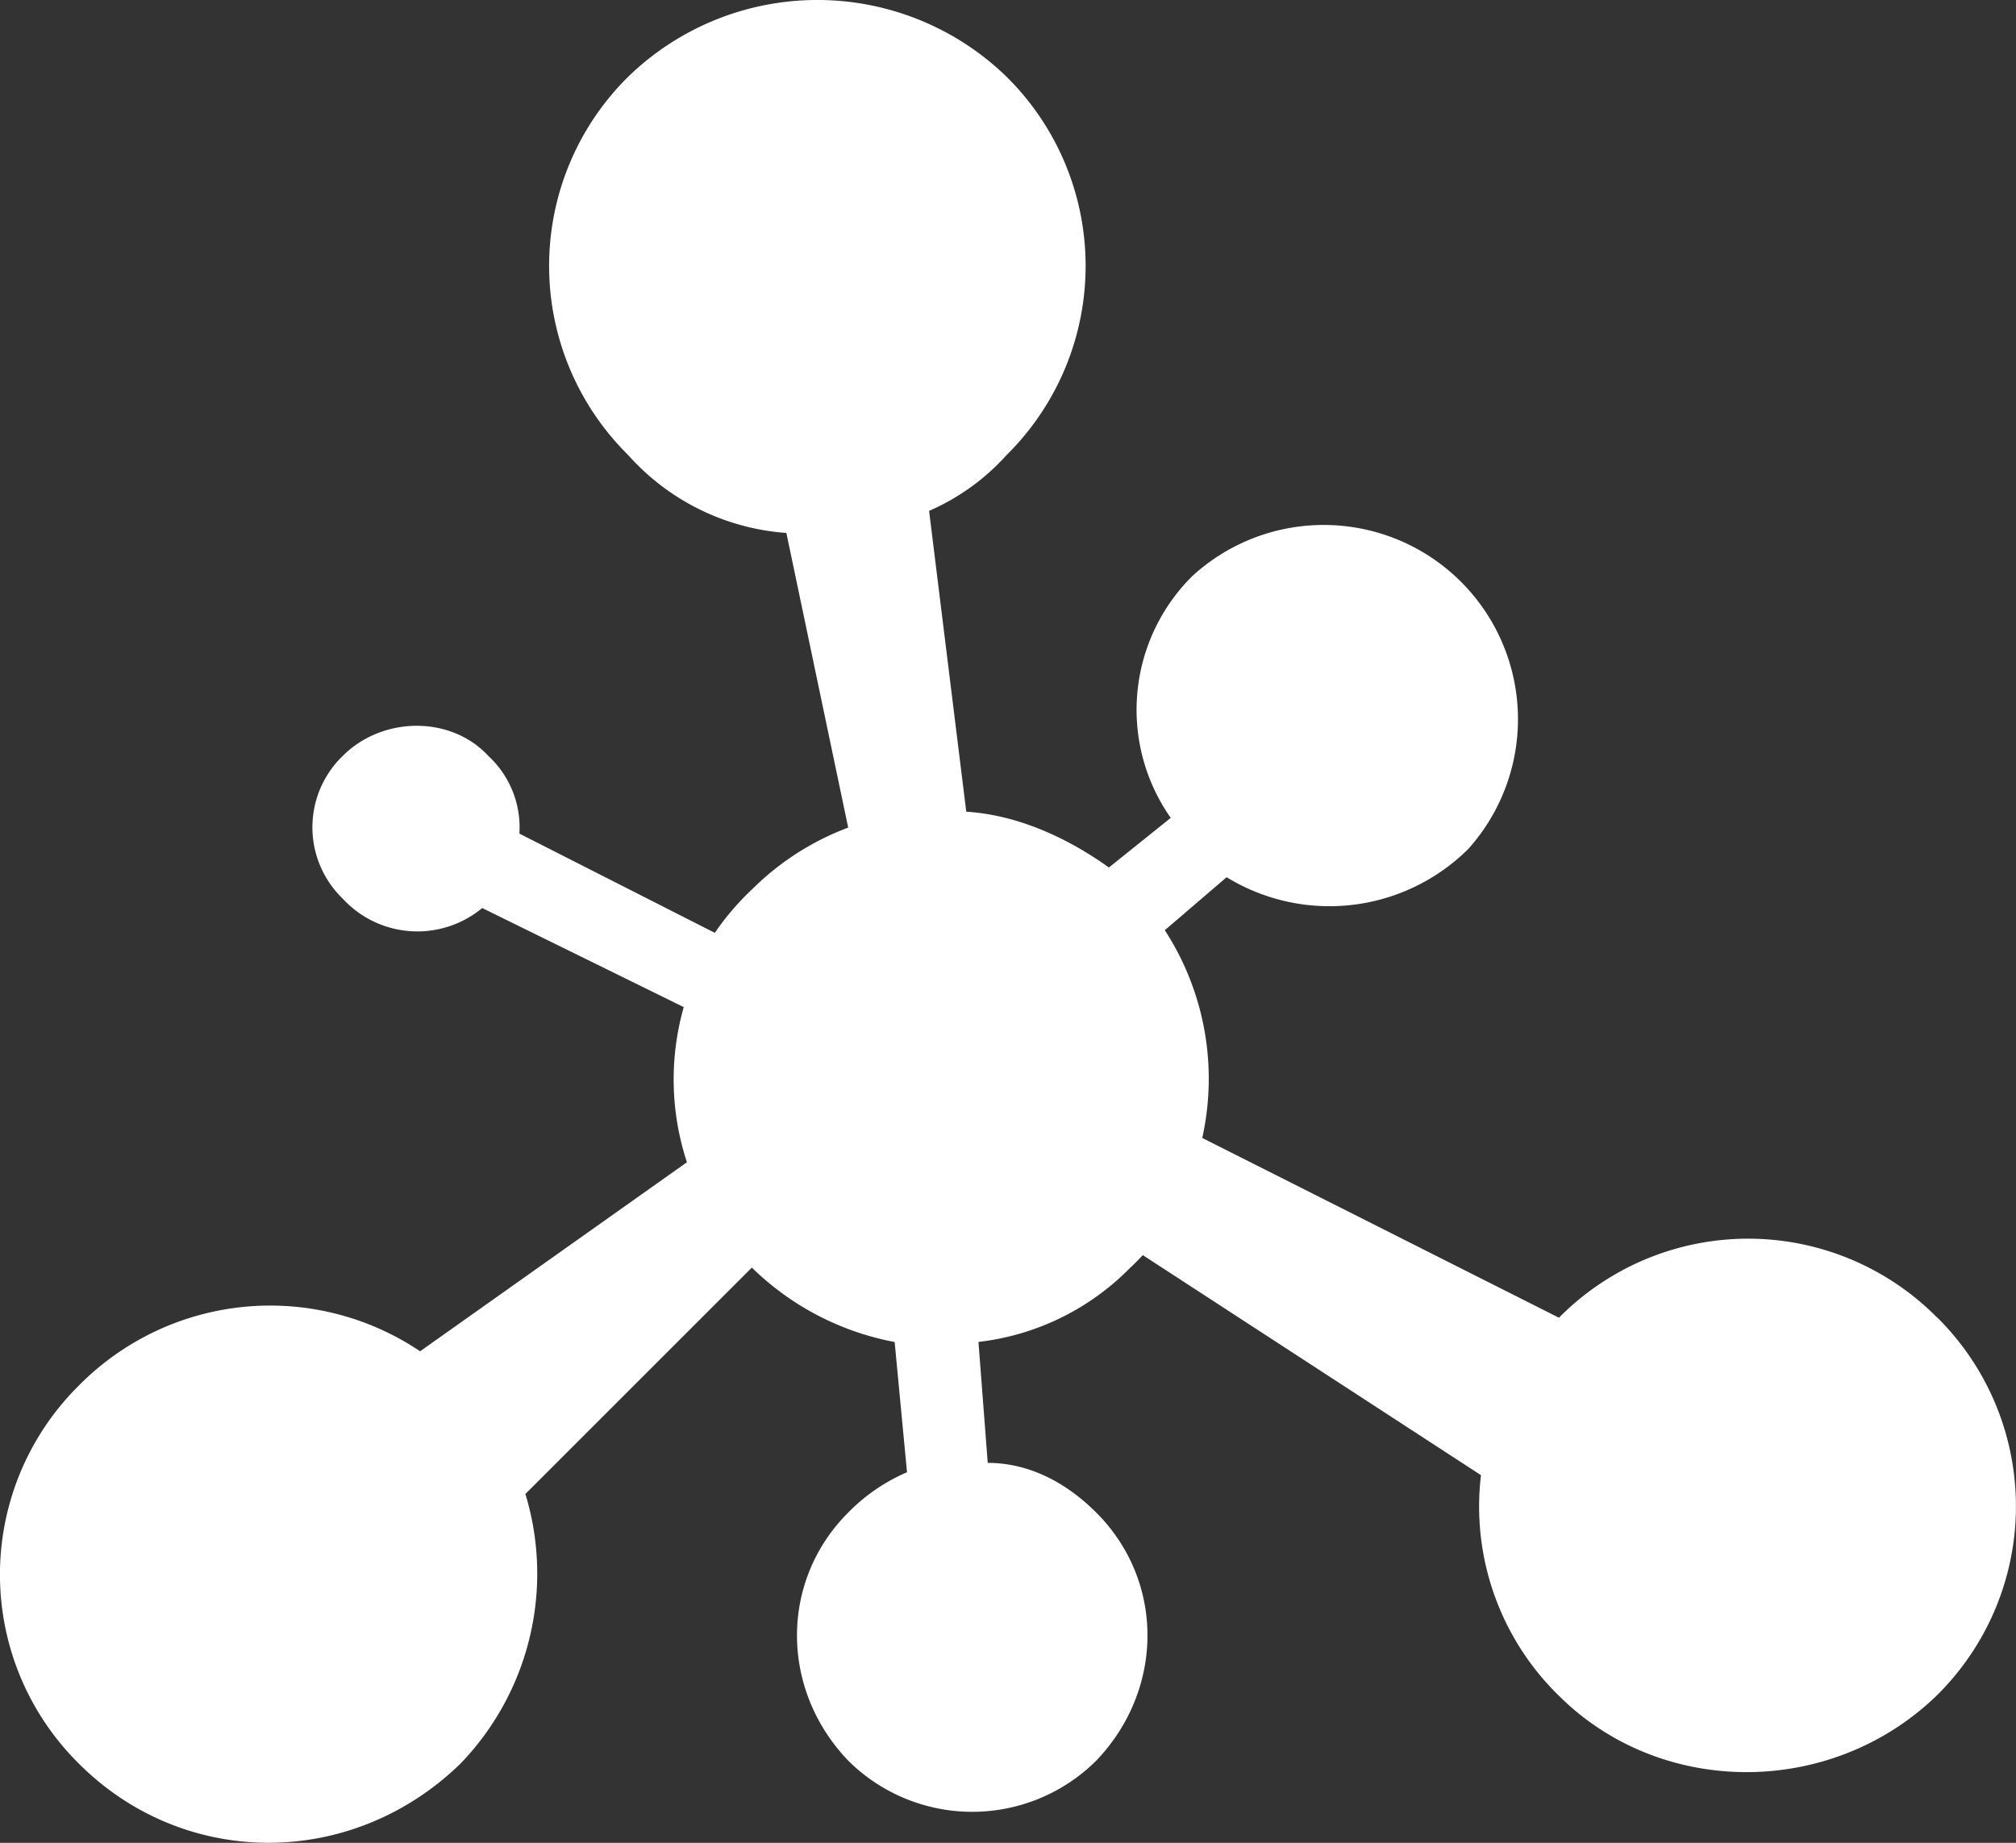 <svg id="Layer_1" data-name="Layer 1" xmlns="http://www.w3.org/2000/svg" viewBox="0 0 228.27 208.71"><rect x="0" y="0" width="228.27" height="208.71" fill="#333333" stroke="none"/><defs><style>.cls-1{fill:#fff;}</style></defs><title>urolog</title><path class="cls-1" d="M361.18,300.82a30.1,30.1,0,0,1,.27,42.57l-.27.27c-11.94,11.59-31.25,11.59-42.84,0a29.93,29.93,0,0,1-8.78-24.94L271.27,293.8c-.34.36-1,1.05-1.41,1.41a28.63,28.63,0,0,1-17.2,8.42l1.05,13.7c4.56,0,8.78,2.12,12.29,5.63,7.73,7.72,7.73,20,0,28.09a19.91,19.91,0,0,1-28.09,0c-7.73-8.08-7.73-20.37,0-28.09a20.78,20.78,0,0,1,6.66-4.57l-1.4-14.75A31.39,31.39,0,0,1,227,295.21l-25.64,25.64A31,31,0,0,1,194,351.4c-12.28,11.94-31.25,11.94-43.19,0a30.12,30.12,0,0,1-.24-42.6l.24-.24a30.43,30.43,0,0,1,38.63-3.87l30.21-21.41a30,30,0,0,1-.36-17.57l-22.82-11.22a11.49,11.49,0,0,1-15.8-1.07,11.23,11.23,0,0,1-.27-15.88l.27-.27c4.56-4.56,12.3-4.56,16.5,0a11,11,0,0,1,3.51,8.79l22.13,11.24a29.51,29.51,0,0,1,4.21-4.92,30.63,30.63,0,0,1,10.89-7l-7-33.37A26.54,26.54,0,0,1,213,203.19a30.11,30.11,0,0,1-.27-42.58l.27-.27a30.74,30.74,0,0,1,42.84,0,30.11,30.11,0,0,1,.27,42.58l-.27.27a25.45,25.45,0,0,1-8.77,6.32l4.21,34.07c5.61.35,11.24,2.8,16.15,6.32l7-5.62a21.32,21.32,0,0,1,2.45-27.39,22,22,0,0,1,31.25,30.9A22.29,22.29,0,0,1,280.76,251l-7,6A30.91,30.91,0,0,1,278,280.53l40.39,20.36a30.1,30.1,0,0,1,42.57-.27l.27.27Z" transform="translate(-141.87 -151.65)"/></svg>
